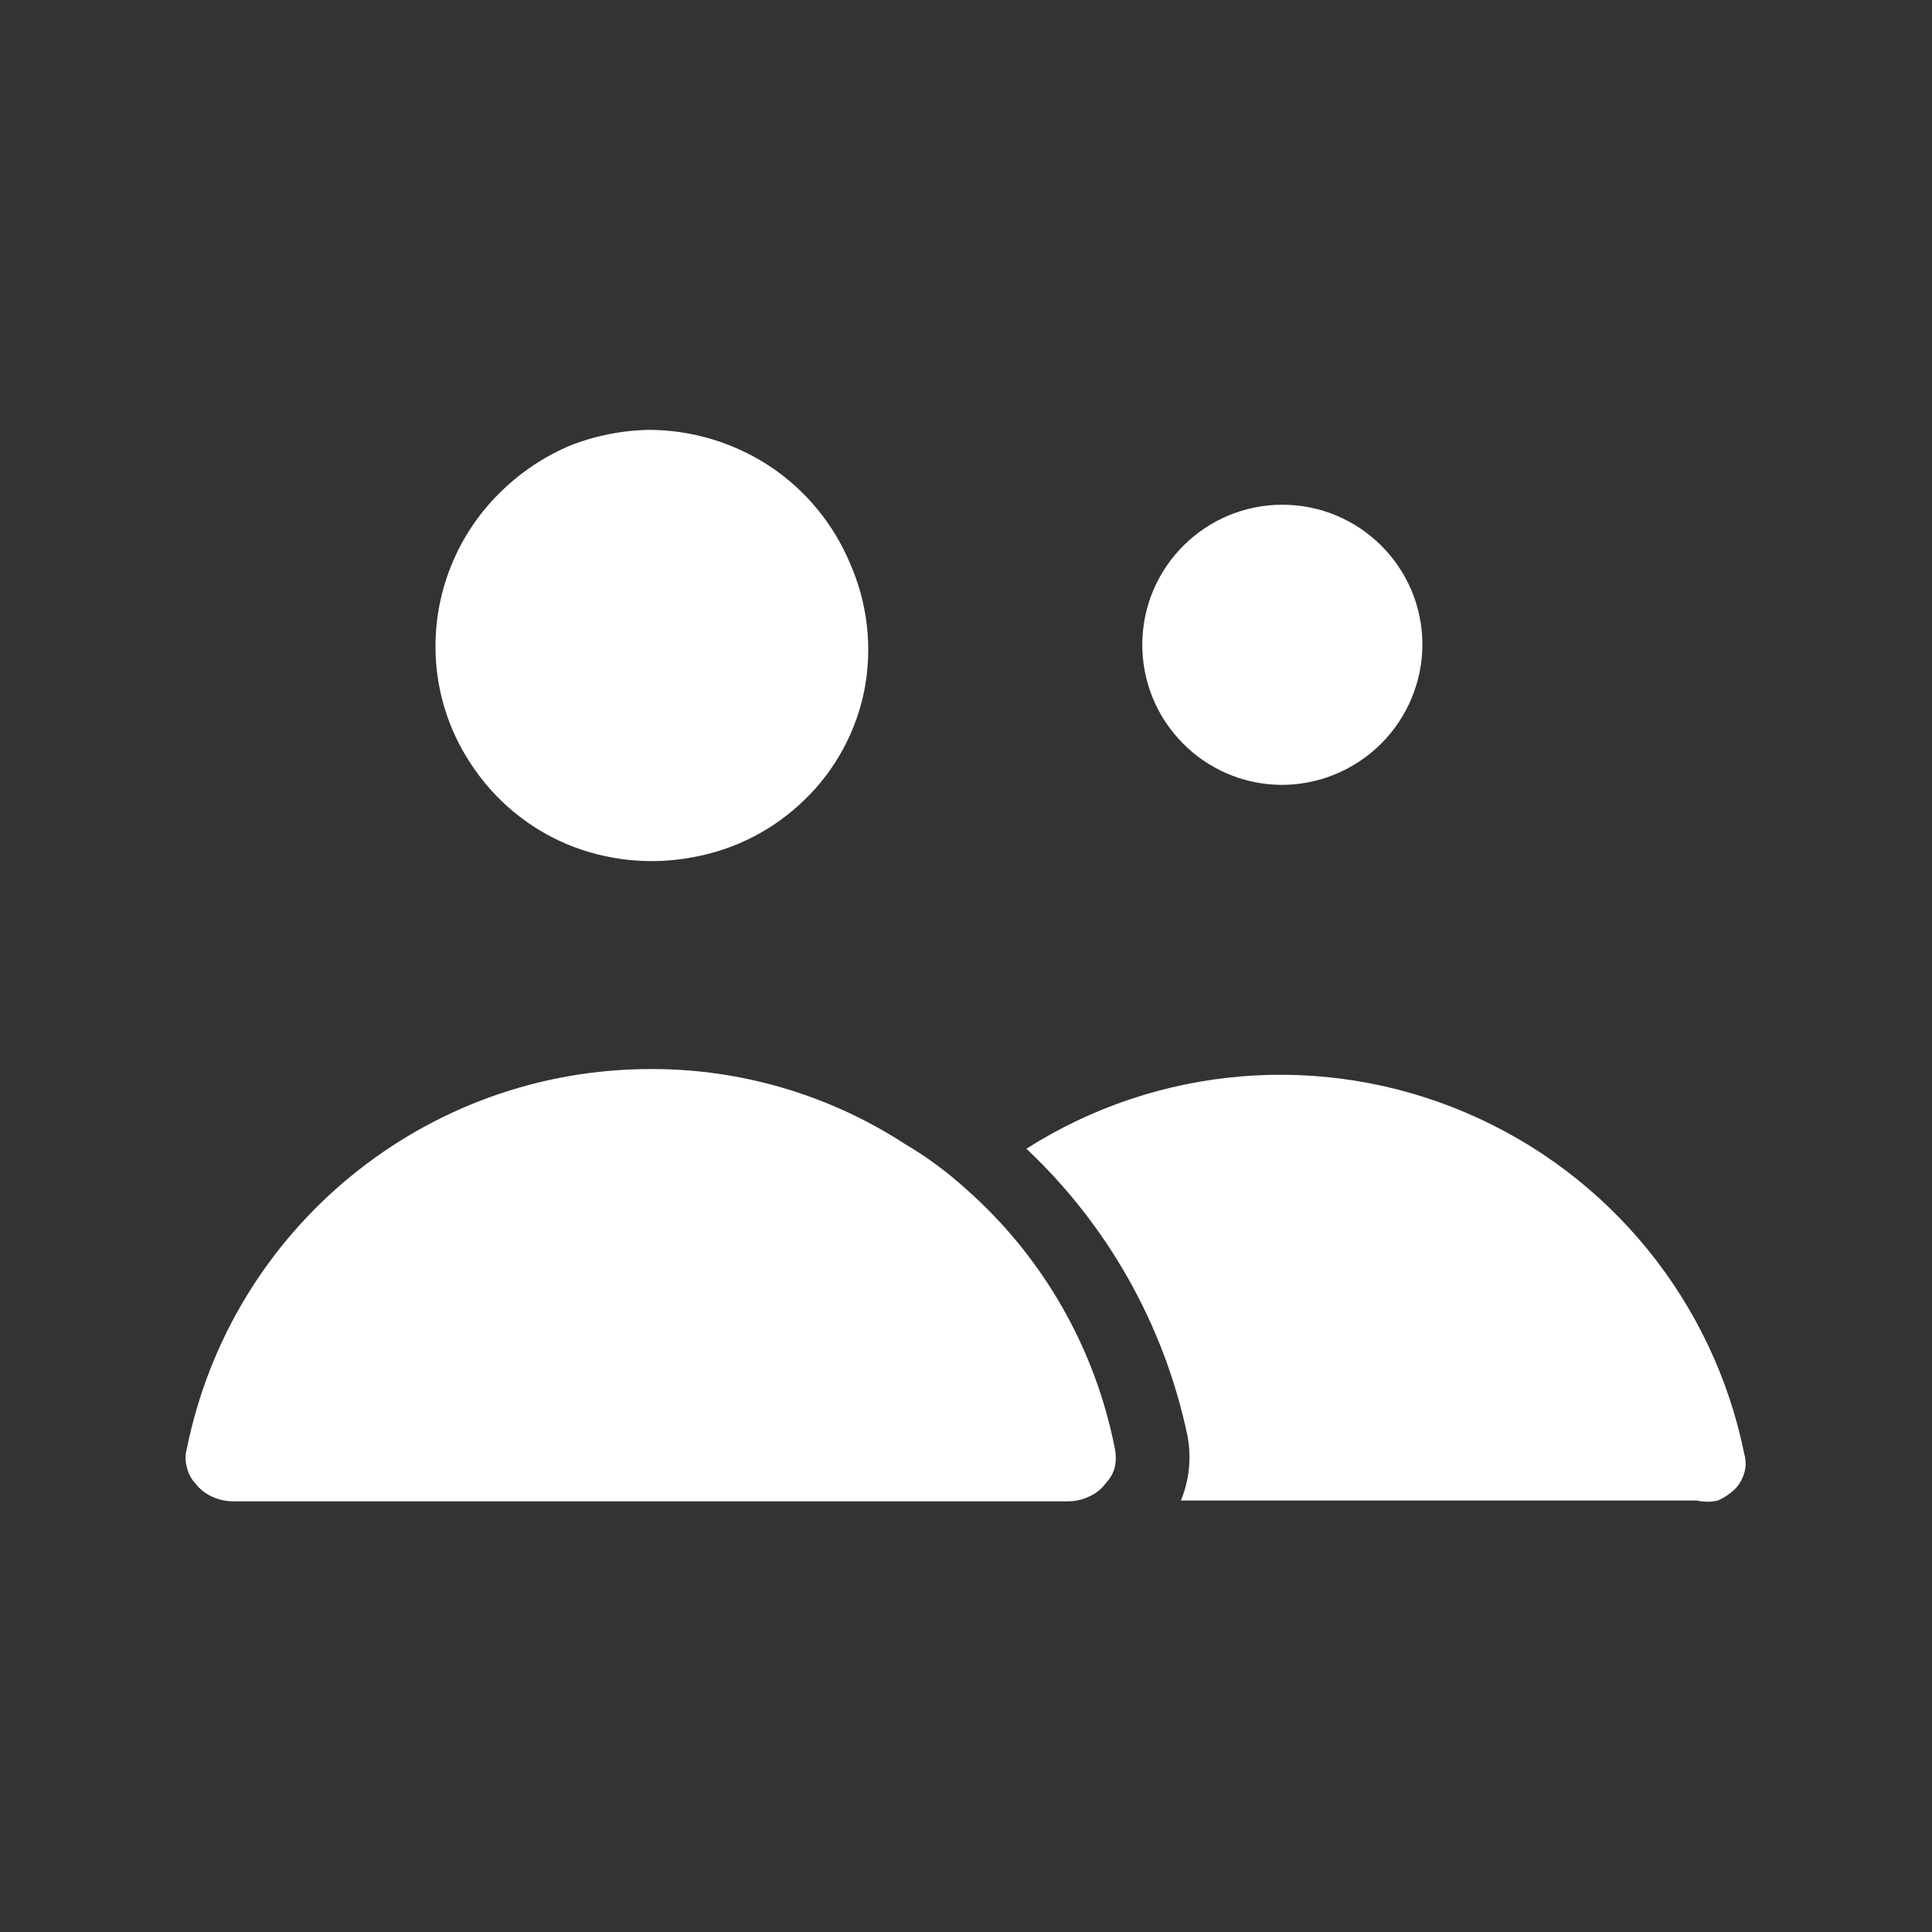 <?xml version="1.0" encoding="UTF-8"?>
<svg width="24px" height="24px" viewBox="0 0 24 24" version="1.1" xmlns="http://www.w3.org/2000/svg" xmlns:xlink="http://www.w3.org/1999/xlink">
    <rect x="0" y="0" width="24" height="24" fill="#333333" stroke="none"/>
    <title>Icon/Users/Fill</title>
    <g id="Icon/Users/Fill" stroke="none" strokeWidth="1" fill="none" fillRule="evenodd">
        <rect id="Rectangle" transform="translate(12, 12) scale(-1, 1) translate(-12, -12) " x="0" y="0" width="24" height="24"></rect>
        <path d="M12.75,14.27 C14.385,13.23 16.428,13.062 18.21,13.822 C19.993,14.581 21.287,16.17 21.67,18.07 C21.69,18.142 21.69,18.218 21.67,18.29 C21.65,18.364 21.612,18.433 21.56,18.49 C21.497,18.553 21.422,18.604 21.34,18.64 C21.254,18.66 21.166,18.66 21.08,18.64 L21.08,18.64 L14.67,18.64 C14.775,18.384 14.803,18.102 14.75,17.83 C14.463,16.467 13.765,15.224 12.75,14.27 Z M8.09,13.28 C9.208,13.278 10.302,13.601 11.24,14.21 C11.512,14.37 11.766,14.558 12,14.77 C12.956,15.613 13.606,16.749 13.85,18 C13.865,18.073 13.865,18.147 13.85,18.22 C13.832,18.295 13.794,18.364 13.74,18.42 C13.687,18.495 13.614,18.554 13.53,18.59 C13.446,18.631 13.353,18.651 13.26,18.65 L13.26,18.65 L2.9,18.65 C2.807,18.65 2.714,18.63 2.63,18.59 C2.547,18.551 2.475,18.493 2.42,18.42 C2.369,18.364 2.335,18.294 2.32,18.22 C2.3,18.148 2.3,18.072 2.32,18 C2.873,15.253 5.288,13.277 8.09,13.28 Z M8.07,5.34 C8.6,5.343 9.117,5.499 9.56,5.79 C10.006,6.085 10.354,6.507 10.56,7 C10.776,7.49 10.839,8.034 10.74,8.56 C10.639,9.082 10.381,9.56 10,9.93 C9.617,10.306 9.129,10.557 8.6,10.65 C8.079,10.748 7.54,10.692 7.05,10.49 C6.559,10.284 6.141,9.936 5.85,9.49 C5.557,9.049 5.403,8.53 5.41,8 C5.418,7.292 5.706,6.616 6.21,6.12 C6.458,5.874 6.749,5.678 7.07,5.54 C7.388,5.413 7.727,5.345 8.07,5.34 Z M15.93,6.27 C16.887,6.27 17.664,7.043 17.67,8 C17.67,8.466 17.484,8.913 17.154,9.241 C16.824,9.569 16.376,9.753 15.91,9.75 C14.953,9.739 14.185,8.957 14.19,8 C14.196,7.043 14.973,6.27 15.93,6.27 Z" id="Shape" fill="#FFFFFF"></path>
    </g>
</svg>